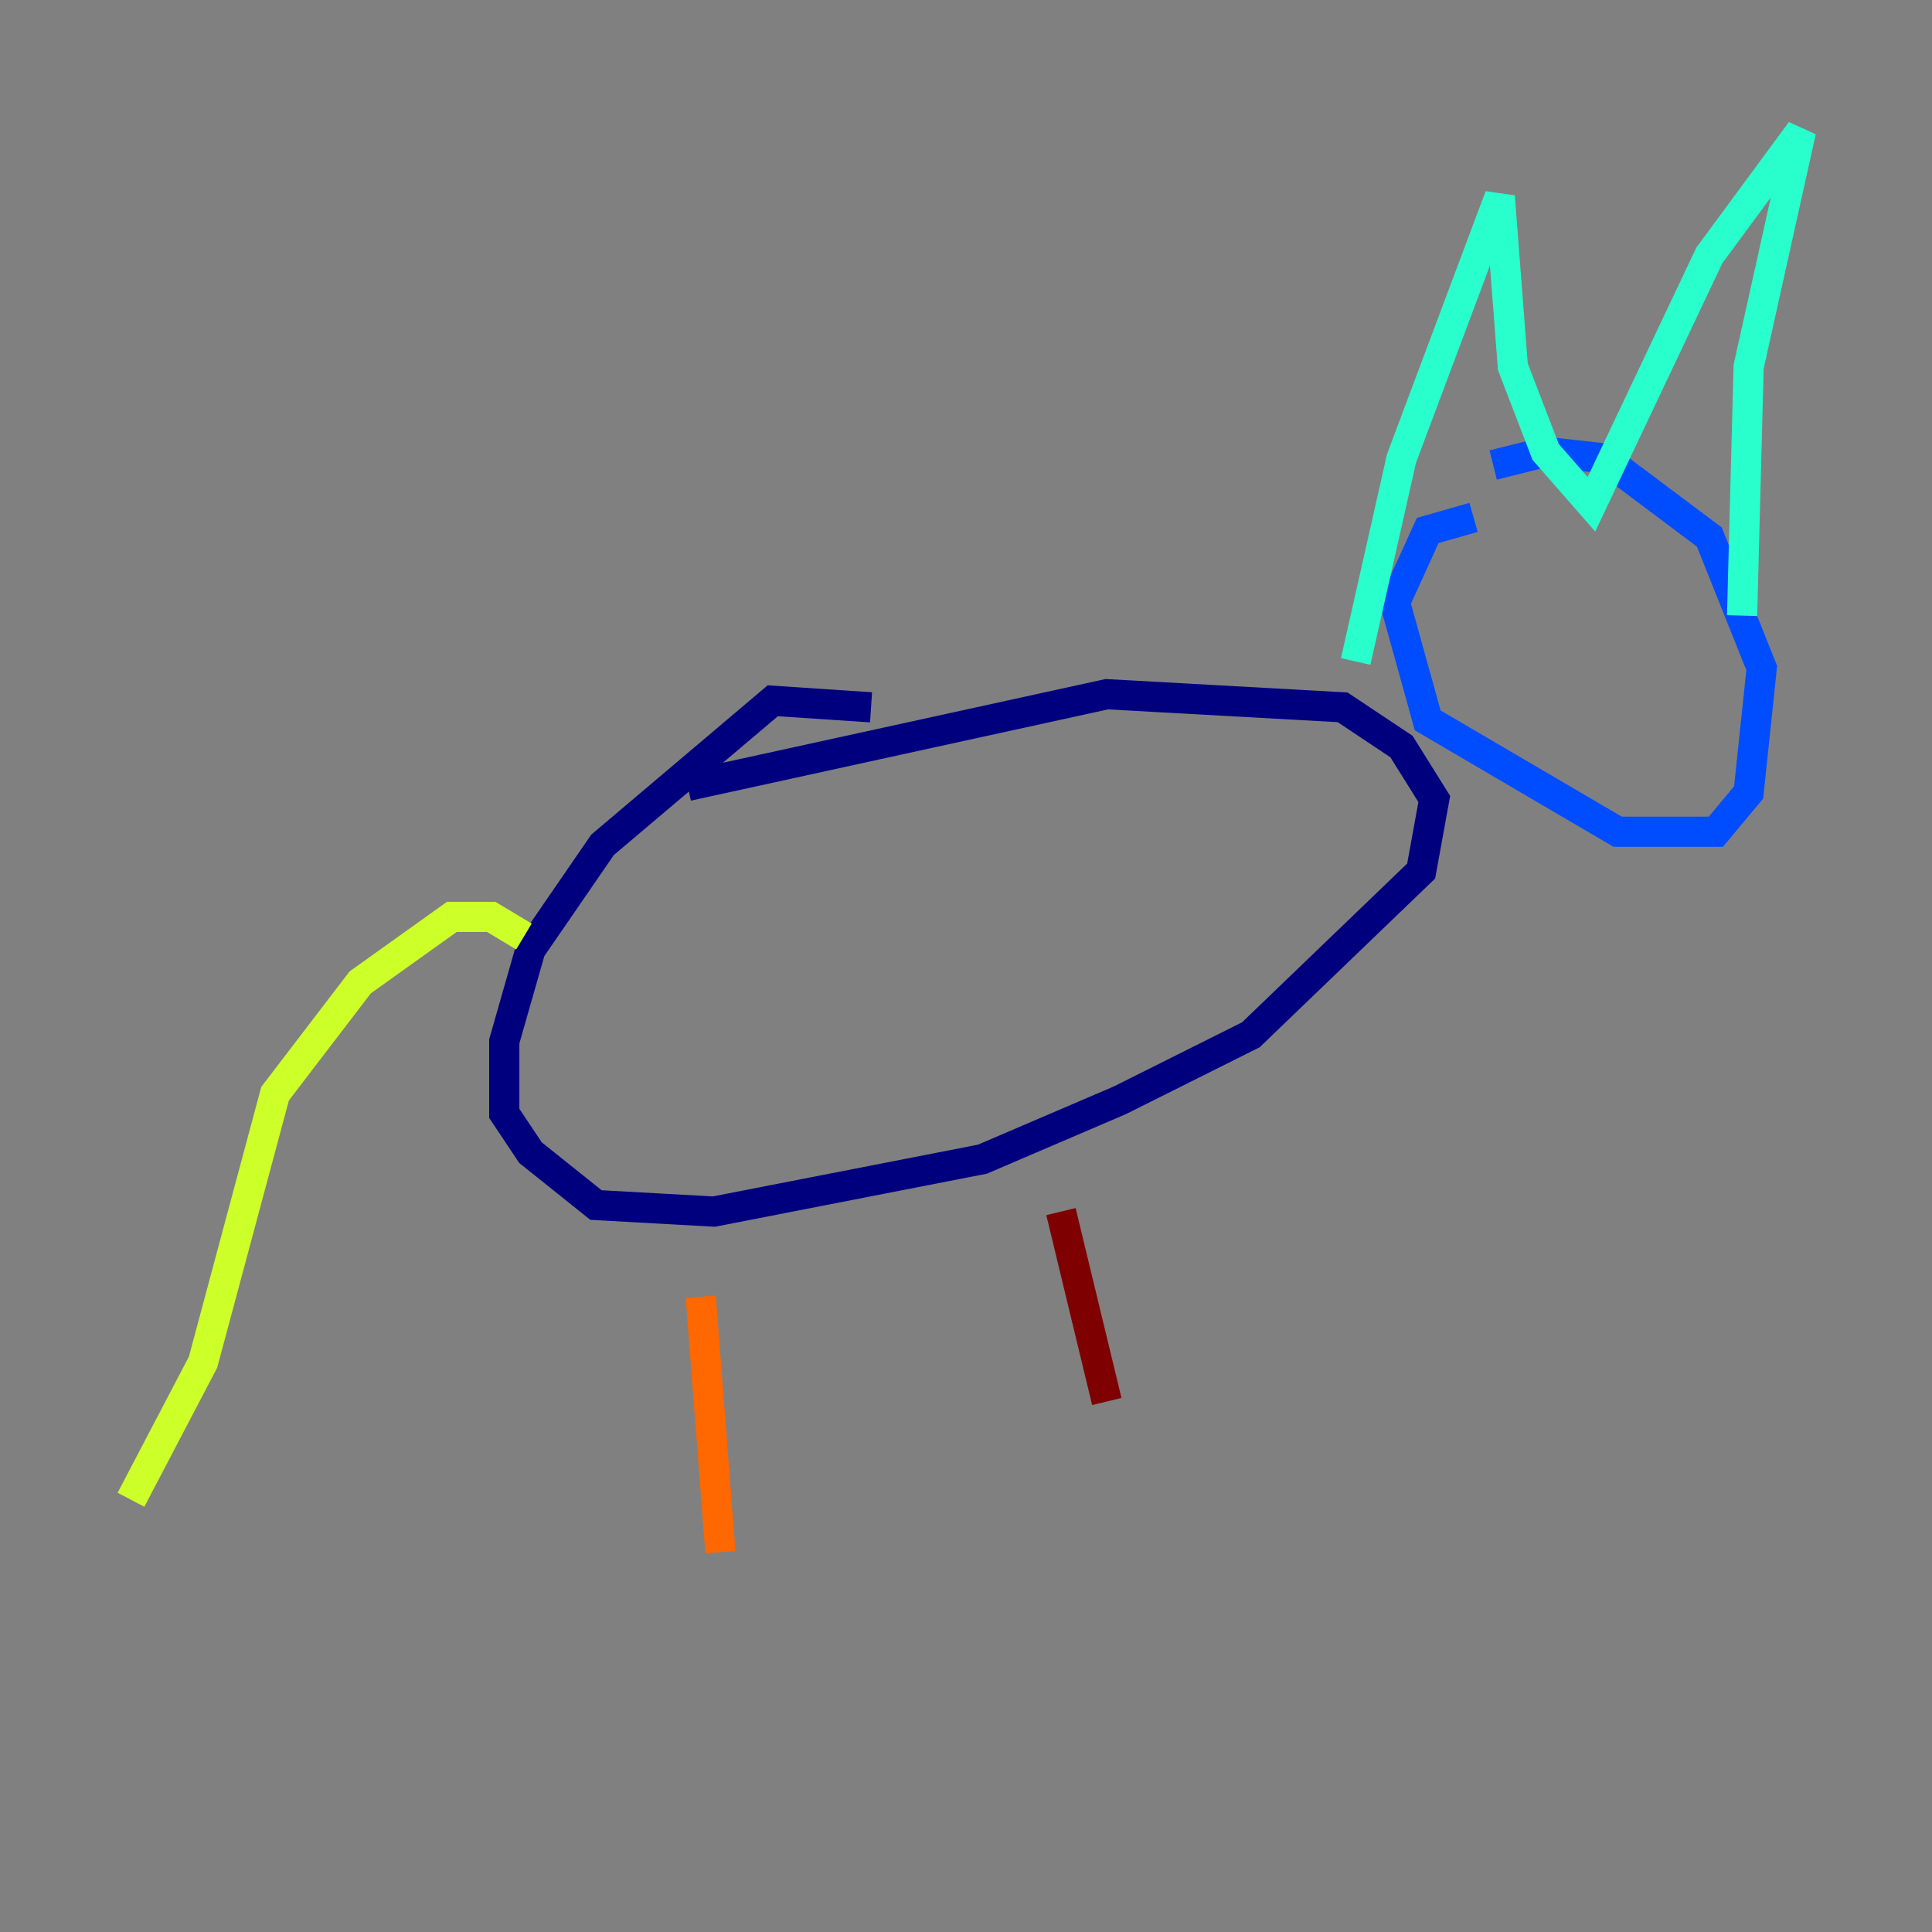 <?xml version="1.0" encoding="utf-8" ?>
<svg baseProfile="tiny" height="128" version="1.2" viewBox="0,0,128,128" width="128" xmlns="http://www.w3.org/2000/svg" xmlns:ev="http://www.w3.org/2001/xml-events" xmlns:xlink="http://www.w3.org/1999/xlink"><rect x="0" y="0" width="128" height="128" fill="#808080" stroke="none"/><defs /><polyline fill="none" points="57.709,46.861 51.2,46.427 39.919,55.973 35.146,62.915 33.41,68.99 33.41,73.763 35.146,76.366 39.485,79.837 47.295,80.271 65.085,76.8 74.197,72.895 82.875,68.556 94.156,57.709 95.024,52.936 92.854,49.464 88.949,46.861 73.329,45.993 45.559,52.068" stroke="#00007f" stroke-width="2" /><polyline fill="none" points="97.627,34.278 94.59,35.146 92.42,39.919 94.59,47.729 107.173,55.105 113.681,55.105 115.851,52.502 116.719,44.258 113.248,35.58 106.305,30.373 102.4,29.939 98.929,30.807" stroke="#004cff" stroke-width="2" /><polyline fill="none" points="89.817,43.824 92.854,30.373 99.363,13.017 100.231,24.298 102.4,29.939 105.437,33.41 113.248,16.922 119.322,8.678 115.851,24.298 115.417,40.786" stroke="#29ffcd" stroke-width="2" /><polyline fill="none" points="34.712,62.047 32.542,60.746 29.939,60.746 23.864,65.085 18.224,72.461 13.451,90.251 8.678,99.363" stroke="#cdff29" stroke-width="2" /><polyline fill="none" points="46.427,85.912 47.729,102.834" stroke="#ff6700" stroke-width="2" /><polyline fill="none" points="70.291,80.271 73.329,92.854" stroke="#7f0000" stroke-width="2" /></svg>